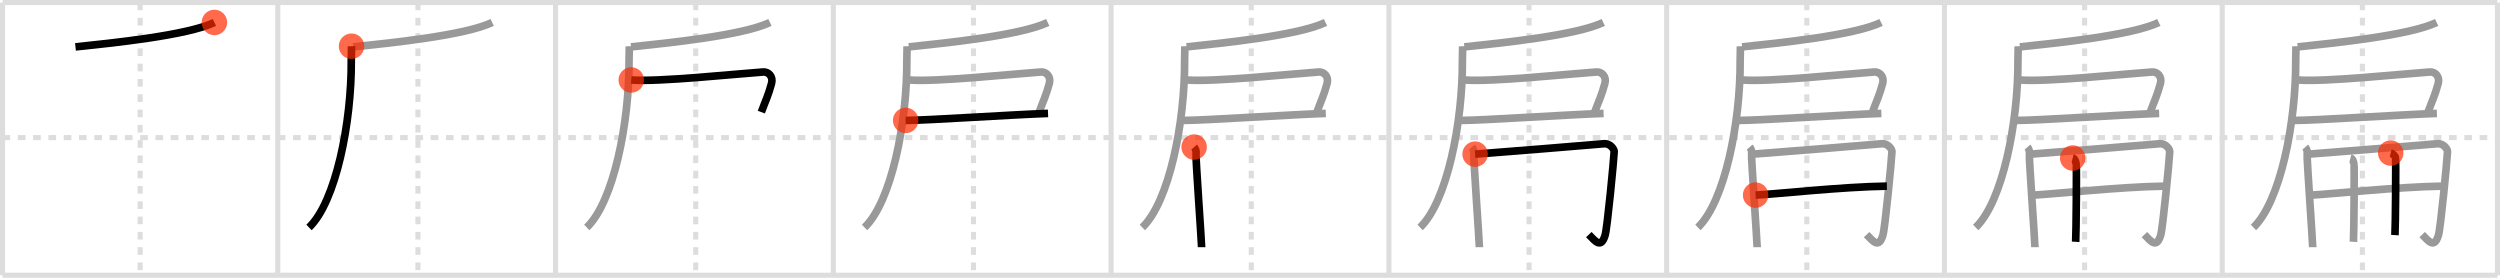 <svg width="981px" height="109px" viewBox="0 0 981 109" xmlns="http://www.w3.org/2000/svg" xmlns:xlink="http://www.w3.org/1999/xlink" xml:space="preserve" version="1.1"  baseProfile="full">
<line x1="1" y1="1" x2="980" y2="1" style="stroke:#ddd;stroke-width:2" />
<line x1="1" y1="1" x2="1" y2="108" style="stroke:#ddd;stroke-width:2" />
<line x1="1" y1="108" x2="980" y2="108" style="stroke:#ddd;stroke-width:2" />
<line x1="980" y1="1" x2="980" y2="108" style="stroke:#ddd;stroke-width:2" />
<line x1="109" y1="1" x2="109" y2="108" style="stroke:#ddd;stroke-width:2" />
<line x1="218" y1="1" x2="218" y2="108" style="stroke:#ddd;stroke-width:2" />
<line x1="327" y1="1" x2="327" y2="108" style="stroke:#ddd;stroke-width:2" />
<line x1="436" y1="1" x2="436" y2="108" style="stroke:#ddd;stroke-width:2" />
<line x1="545" y1="1" x2="545" y2="108" style="stroke:#ddd;stroke-width:2" />
<line x1="654" y1="1" x2="654" y2="108" style="stroke:#ddd;stroke-width:2" />
<line x1="763" y1="1" x2="763" y2="108" style="stroke:#ddd;stroke-width:2" />
<line x1="872" y1="1" x2="872" y2="108" style="stroke:#ddd;stroke-width:2" />
<line x1="1" y1="54" x2="980" y2="54" style="stroke:#ddd;stroke-width:2;stroke-dasharray:3 3" />
<line x1="55" y1="1" x2="55" y2="108" style="stroke:#ddd;stroke-width:2;stroke-dasharray:3 3" />
<line x1="164" y1="1" x2="164" y2="108" style="stroke:#ddd;stroke-width:2;stroke-dasharray:3 3" />
<line x1="273" y1="1" x2="273" y2="108" style="stroke:#ddd;stroke-width:2;stroke-dasharray:3 3" />
<line x1="382" y1="1" x2="382" y2="108" style="stroke:#ddd;stroke-width:2;stroke-dasharray:3 3" />
<line x1="491" y1="1" x2="491" y2="108" style="stroke:#ddd;stroke-width:2;stroke-dasharray:3 3" />
<line x1="600" y1="1" x2="600" y2="108" style="stroke:#ddd;stroke-width:2;stroke-dasharray:3 3" />
<line x1="709" y1="1" x2="709" y2="108" style="stroke:#ddd;stroke-width:2;stroke-dasharray:3 3" />
<line x1="818" y1="1" x2="818" y2="108" style="stroke:#ddd;stroke-width:2;stroke-dasharray:3 3" />
<line x1="927" y1="1" x2="927" y2="108" style="stroke:#ddd;stroke-width:2;stroke-dasharray:3 3" />
<path d="M84.131,8.806 C73.521,13.906,43.863,16.899,29.613,18.399" style="fill:none;stroke:black;stroke-width:3" />
<circle cx="84.131" cy="8.806" r="5" stroke-width="0" fill="#FF2A00" opacity="0.7" />
<path d="M193.131,8.806 C182.521,13.906,152.863,16.899,138.613,18.399" style="fill:none;stroke:#999;stroke-width:3" />
<path d="M137.94,18.133 c 0.05,1.36 -0.12,3.49 -0.1,5.45 C138.0,48.203,131.75,79.25,121.25,89.25" style="fill:none;stroke:black;stroke-width:3" />
<circle cx="137.94" cy="18.133" r="5" stroke-width="0" fill="#FF2A00" opacity="0.7" />
<path d="M302.131,8.806 C291.521,13.906,261.863,16.899,247.613,18.399" style="fill:none;stroke:#999;stroke-width:3" />
<path d="M246.94,18.133 c 0.05,1.36 -0.12,3.49 -0.1,5.45 C247.0,48.203,240.75,79.25,230.25,89.25" style="fill:none;stroke:#999;stroke-width:3" />
<path d="M247.703,31.38 C258.103,32.25,288.75,29,299.5,28.25 c 2,-0.14 4,1.75 3.25,4.5 -1.33,4.87 -2.25,6.5 -4,11.25" style="fill:none;stroke:black;stroke-width:3" />
<circle cx="247.703" cy="31.38" r="5" stroke-width="0" fill="#FF2A00" opacity="0.7" />
<path d="M411.131,8.806 C400.521,13.906,370.863,16.899,356.613,18.399" style="fill:none;stroke:#999;stroke-width:3" />
<path d="M355.94,18.133 c 0.05,1.36 -0.12,3.49 -0.1,5.45 C356.0,48.203,349.75,79.25,339.25,89.25" style="fill:none;stroke:#999;stroke-width:3" />
<path d="M356.703,31.38 C367.103,32.25,397.75,29,408.5,28.25 c 2,-0.14 4,1.75 3.25,4.5 -1.33,4.87 -2.25,6.5 -4,11.25" style="fill:none;stroke:#999;stroke-width:3" />
<path d="M355.377,47.25 C363.627,47.25,396.75,45,411.25,44.5" style="fill:none;stroke:black;stroke-width:3" />
<circle cx="355.377" cy="47.25" r="5" stroke-width="0" fill="#FF2A00" opacity="0.7" />
<path d="M520.131,8.806 C509.521,13.906,479.863,16.899,465.613,18.399" style="fill:none;stroke:#999;stroke-width:3" />
<path d="M464.94,18.133 c 0.05,1.36 -0.12,3.49 -0.1,5.45 C465.0,48.203,458.75,79.25,448.25,89.25" style="fill:none;stroke:#999;stroke-width:3" />
<path d="M465.703,31.38 C476.103,32.25,506.75,29,517.5,28.25 c 2,-0.14 4,1.75 3.25,4.5 -1.33,4.87 -2.25,6.5 -4,11.25" style="fill:none;stroke:#999;stroke-width:3" />
<path d="M464.377,47.25 C472.627,47.25,505.75,45,520.25,44.5" style="fill:none;stroke:#999;stroke-width:3" />
<path d="M468.58,57.71c0.56,0.64,0.93,1.66,0.74,2.81c-0.19,1.15,2.19,34.55,2.19,36.47" style="fill:none;stroke:black;stroke-width:3" />
<circle cx="468.58" cy="57.71" r="5" stroke-width="0" fill="#FF2A00" opacity="0.7" />
<path d="M629.131,8.806 C618.521,13.906,588.863,16.899,574.613,18.399" style="fill:none;stroke:#999;stroke-width:3" />
<path d="M573.94,18.133 c 0.05,1.36 -0.12,3.49 -0.1,5.45 C574.0,48.203,567.75,79.25,557.25,89.25" style="fill:none;stroke:#999;stroke-width:3" />
<path d="M574.703,31.38 C585.103,32.25,615.75,29,626.5,28.25 c 2,-0.14 4,1.75 3.25,4.5 -1.33,4.87 -2.25,6.5 -4,11.25" style="fill:none;stroke:#999;stroke-width:3" />
<path d="M573.377,47.25 C581.627,47.25,614.75,45,629.25,44.5" style="fill:none;stroke:#999;stroke-width:3" />
<path d="M577.58,57.71c0.56,0.64,0.93,1.66,0.74,2.81c-0.19,1.15,2.19,34.55,2.19,36.47" style="fill:none;stroke:#999;stroke-width:3" />
<path d="M578.83,60.49c7.07-0.51,48.84-3.88,50.24-4.06c2.98-0.38,4.37,2.35,4.34,3.03c-0.15,3.28-2.7,30.02-3.56,32.83c-1.59,5.2-3.59,2.7-6.39-0.23" style="fill:none;stroke:black;stroke-width:3" />
<circle cx="578.83" cy="60.49" r="5" stroke-width="0" fill="#FF2A00" opacity="0.7" />
<path d="M738.131,8.806 C727.521,13.906,697.863,16.899,683.613,18.399" style="fill:none;stroke:#999;stroke-width:3" />
<path d="M682.94,18.133 c 0.05,1.36 -0.12,3.49 -0.1,5.45 C683.0,48.203,676.75,79.25,666.25,89.25" style="fill:none;stroke:#999;stroke-width:3" />
<path d="M683.703,31.38 C694.103,32.25,724.75,29,735.5,28.25 c 2,-0.14 4,1.75 3.25,4.5 -1.33,4.87 -2.25,6.5 -4,11.25" style="fill:none;stroke:#999;stroke-width:3" />
<path d="M682.377,47.25 C690.627,47.25,723.75,45,738.25,44.5" style="fill:none;stroke:#999;stroke-width:3" />
<path d="M686.58,57.71c0.56,0.64,0.93,1.66,0.74,2.81c-0.19,1.15,2.19,34.55,2.19,36.47" style="fill:none;stroke:#999;stroke-width:3" />
<path d="M687.83,60.49c7.07-0.51,48.84-3.88,50.24-4.06c2.98-0.38,4.37,2.35,4.34,3.03c-0.15,3.28-2.7,30.02-3.56,32.83c-1.59,5.2-3.59,2.7-6.39-0.23" style="fill:none;stroke:#999;stroke-width:3" />
<path d="M688.9,76.56c8.07-0.4,33.85-3.26,51.51-3.52" style="fill:none;stroke:black;stroke-width:3" />
<circle cx="688.9" cy="76.56" r="5" stroke-width="0" fill="#FF2A00" opacity="0.7" />
<path d="M847.131,8.806 C836.521,13.906,806.863,16.899,792.613,18.399" style="fill:none;stroke:#999;stroke-width:3" />
<path d="M791.94,18.133 c 0.05,1.36 -0.12,3.49 -0.1,5.45 C792.0,48.203,785.75,79.25,775.25,89.25" style="fill:none;stroke:#999;stroke-width:3" />
<path d="M792.703,31.38 C803.103,32.25,833.75,29,844.5,28.25 c 2,-0.14 4,1.75 3.25,4.5 -1.33,4.87 -2.25,6.5 -4,11.25" style="fill:none;stroke:#999;stroke-width:3" />
<path d="M791.377,47.25 C799.627,47.25,832.75,45,847.25,44.5" style="fill:none;stroke:#999;stroke-width:3" />
<path d="M795.58,57.71c0.56,0.64,0.93,1.66,0.74,2.81c-0.19,1.15,2.19,34.55,2.19,36.47" style="fill:none;stroke:#999;stroke-width:3" />
<path d="M796.83,60.49c7.07-0.51,48.84-3.88,50.24-4.06c2.98-0.38,4.37,2.35,4.34,3.03c-0.15,3.28-2.7,30.02-3.56,32.83c-1.59,5.2-3.59,2.7-6.39-0.23" style="fill:none;stroke:#999;stroke-width:3" />
<path d="M797.9,76.56c8.07-0.4,33.85-3.26,51.51-3.52" style="fill:none;stroke:#999;stroke-width:3" />
<path d="M813.32,62c1.04,0.27,1.17,1.7,1.38,2.23c0.21,0.53,0,27.33-0.21,30.66" style="fill:none;stroke:black;stroke-width:3" />
<circle cx="813.32" cy="62.0" r="5" stroke-width="0" fill="#FF2A00" opacity="0.7" />
<path d="M956.131,8.806 C945.521,13.906,915.863,16.899,901.613,18.399" style="fill:none;stroke:#999;stroke-width:3" />
<path d="M900.94,18.133 c 0.05,1.36 -0.12,3.49 -0.1,5.45 C901.0,48.203,894.75,79.25,884.25,89.25" style="fill:none;stroke:#999;stroke-width:3" />
<path d="M901.703,31.38 C912.103,32.25,942.75,29,953.5,28.25 c 2,-0.14 4,1.75 3.25,4.5 -1.33,4.87 -2.25,6.5 -4,11.25" style="fill:none;stroke:#999;stroke-width:3" />
<path d="M900.377,47.25 C908.627,47.25,941.75,45,956.25,44.5" style="fill:none;stroke:#999;stroke-width:3" />
<path d="M904.58,57.71c0.56,0.64,0.93,1.66,0.74,2.81c-0.19,1.15,2.19,34.55,2.19,36.47" style="fill:none;stroke:#999;stroke-width:3" />
<path d="M905.83,60.49c7.07-0.51,48.84-3.88,50.24-4.06c2.98-0.38,4.37,2.35,4.34,3.03c-0.15,3.28-2.7,30.02-3.56,32.83c-1.59,5.2-3.59,2.7-6.39-0.23" style="fill:none;stroke:#999;stroke-width:3" />
<path d="M906.9,76.56c8.07-0.4,33.85-3.26,51.51-3.52" style="fill:none;stroke:#999;stroke-width:3" />
<path d="M922.32,62c1.04,0.27,1.17,1.7,1.38,2.23c0.21,0.53,0,27.33-0.21,30.66" style="fill:none;stroke:#999;stroke-width:3" />
<path d="M938.11,60.07c1.04,0.27,1.67,1.2,1.88,1.73c0.21,0.53,0,27.13-0.21,30.46" style="fill:none;stroke:black;stroke-width:3" />
<circle cx="938.11" cy="60.07" r="5" stroke-width="0" fill="#FF2A00" opacity="0.7" />
</svg>